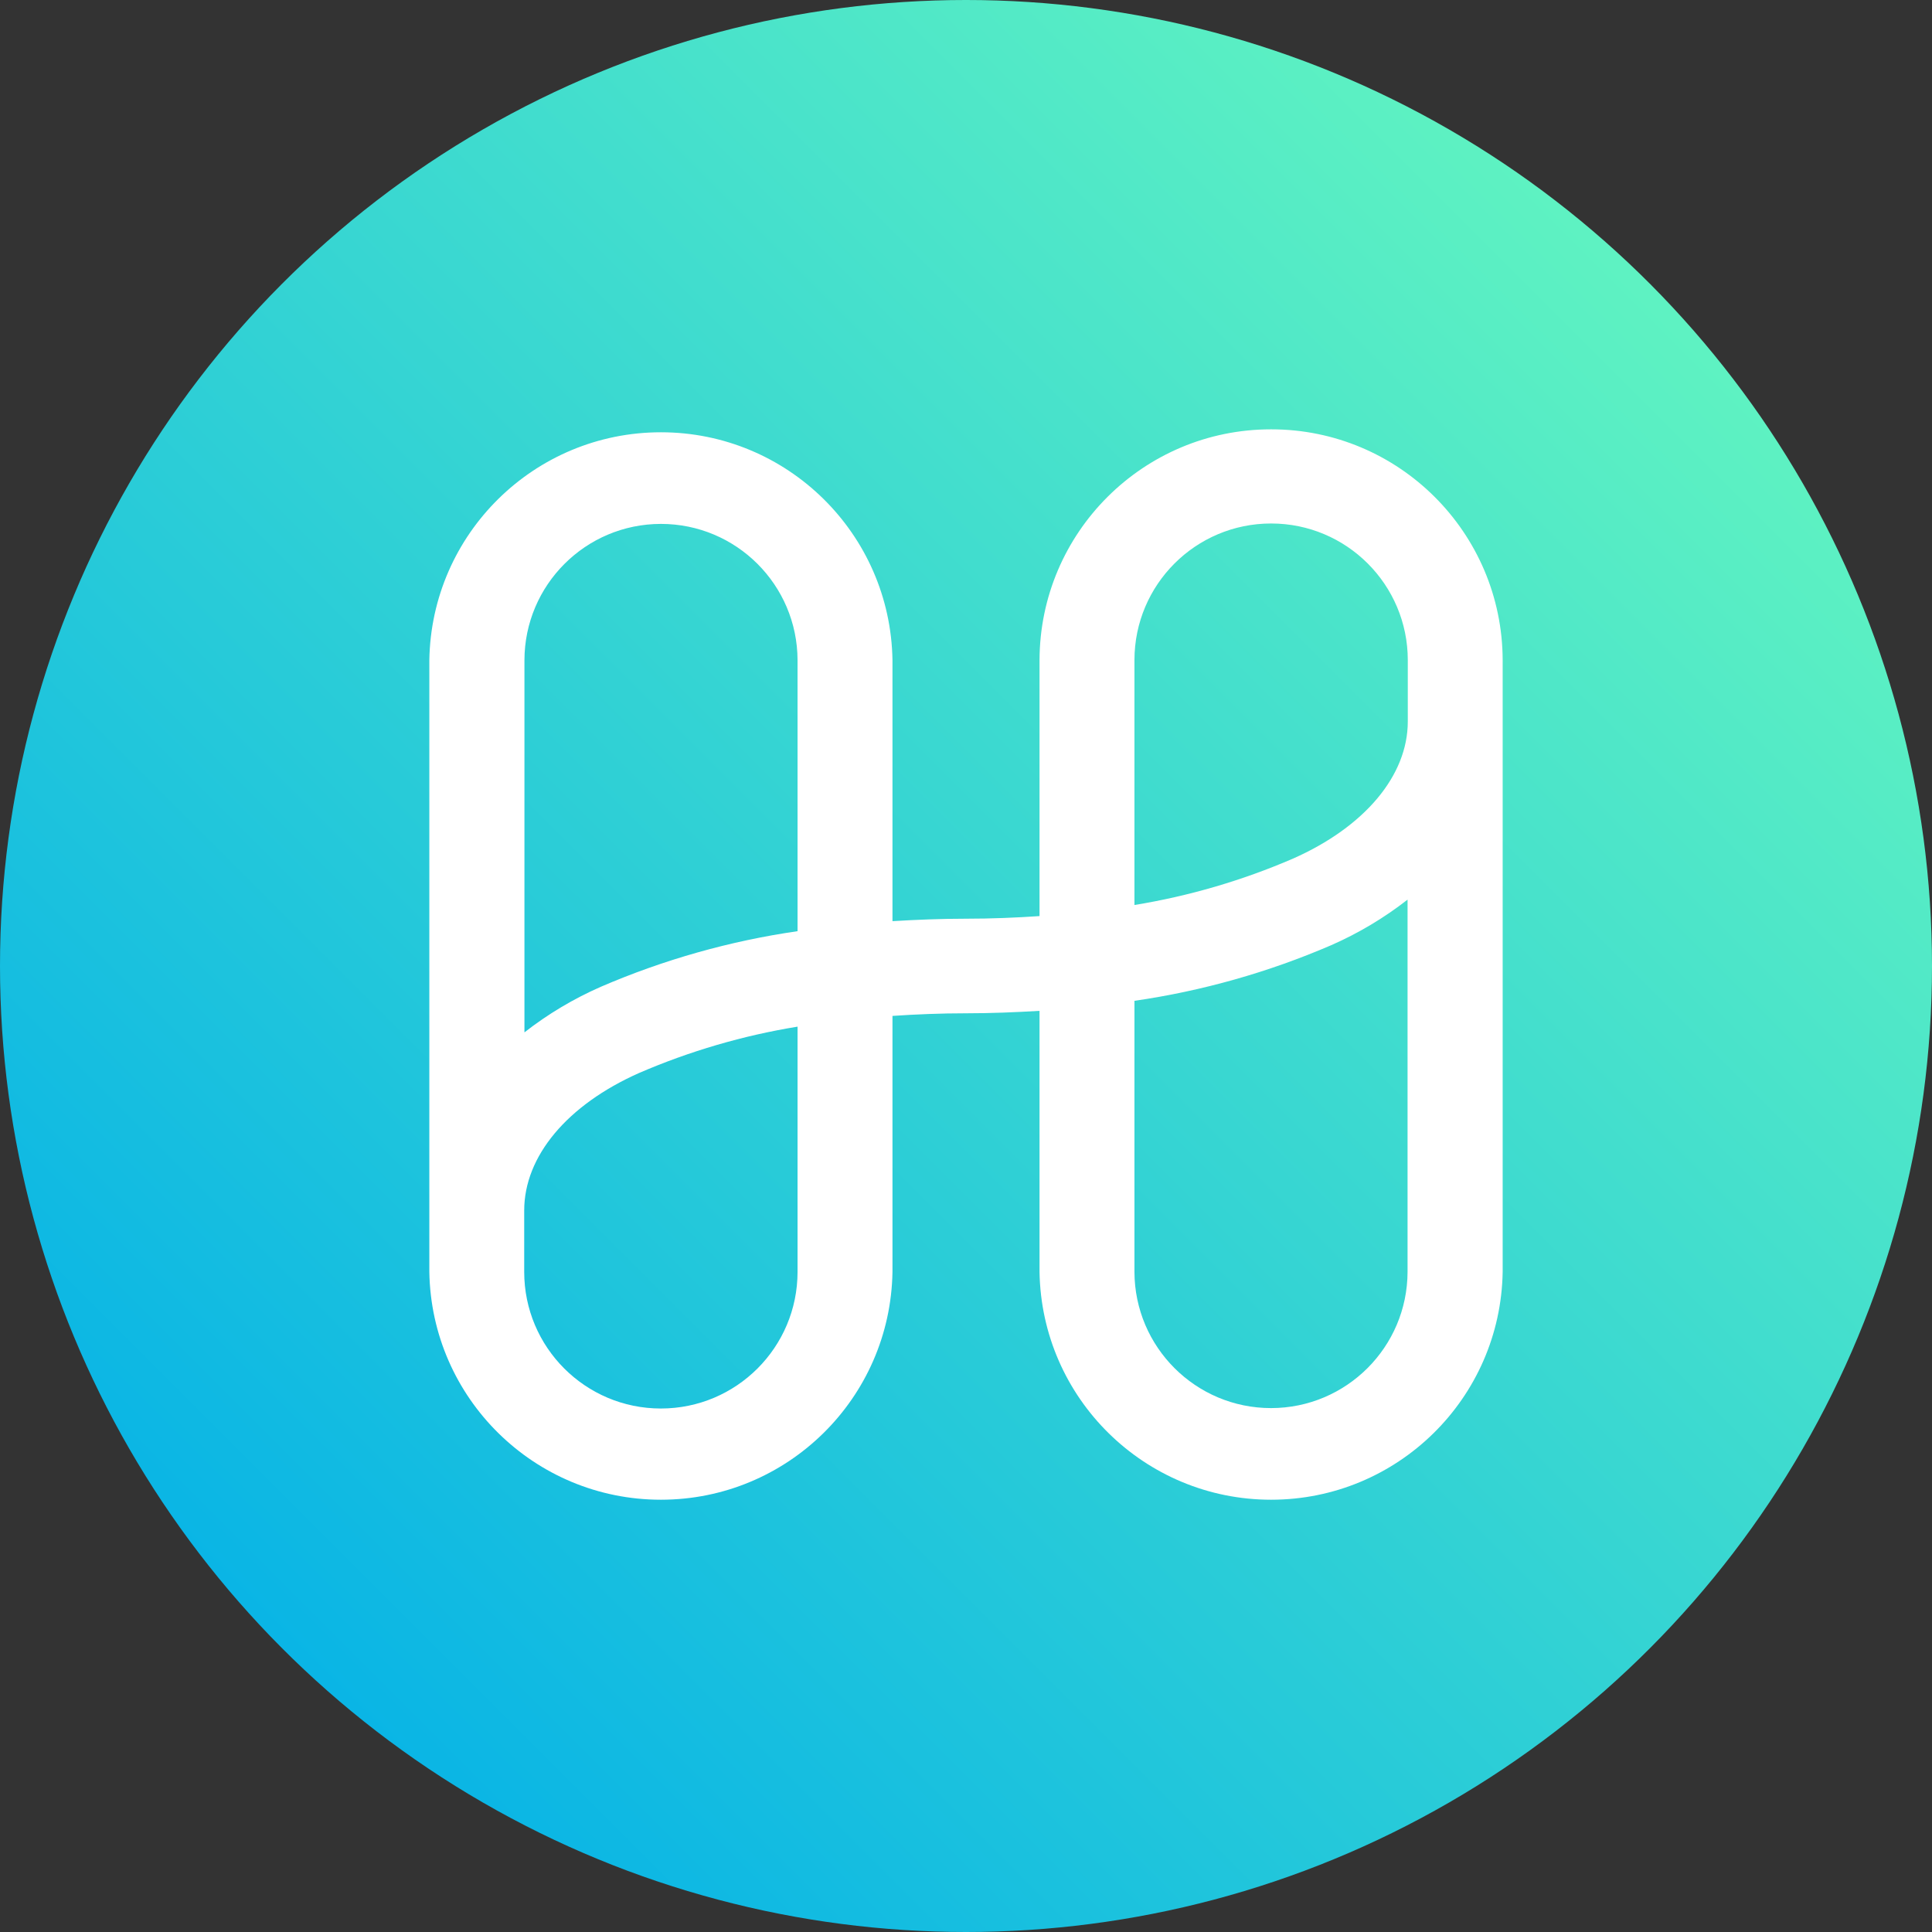 <?xml version="1.0" encoding="UTF-8"?>
<svg width="180px" height="180px" viewBox="0 0 180 180" version="1.1" xmlns="http://www.w3.org/2000/svg" xmlns:xlink="http://www.w3.org/1999/xlink">
    <rect x="0" y="0" width="180" height="180" fill="#333333" stroke="none"/>
    <title>harmony</title>
    <defs>
        <linearGradient x1="6.333%" y1="92.55%" x2="93.333%" y2="5.548%" id="linearGradient-1">
            <stop stop-color="#00AEE9" offset="0%"></stop>
            <stop stop-color="#69FABD" offset="100%"></stop>
        </linearGradient>
    </defs>
    <g id="Page-1" stroke="none" stroke-width="1" fill="none" fill-rule="evenodd">
        <g id="harmony" fill-rule="nonzero">
            <circle id="Oval" fill="url(#linearGradient-1)" cx="90" cy="90" r="90"></circle>
            <path d="M118.428,40 C106.535,39.991 96.881,49.613 96.85,61.506 L96.85,85.35 C94.628,85.5 92.356,85.594 90,85.594 C87.644,85.594 85.383,85.689 83.15,85.822 L83.15,61.506 C82.961,49.725 73.357,40.274 61.575,40.274 C49.793,40.274 40.189,49.725 40,61.506 L40,118.494 C40.189,130.275 49.793,139.726 61.575,139.726 C73.357,139.726 82.961,130.275 83.15,118.494 L83.15,94.65 C85.372,94.5 87.644,94.406 90,94.406 C92.356,94.406 94.617,94.311 96.85,94.178 L96.85,118.494 C97.039,130.275 106.643,139.726 118.425,139.726 C130.207,139.726 139.811,130.275 140,118.494 L140,61.506 C139.969,49.615 130.318,39.994 118.428,40 L118.428,40 Z M61.572,48.811 C68.591,48.808 74.287,54.487 74.306,61.506 L74.306,86.756 C67.993,87.67 61.829,89.413 55.972,91.939 C53.435,93.053 51.046,94.478 48.861,96.183 L48.861,61.506 C48.879,54.496 54.562,48.82 61.572,48.811 Z M74.306,118.494 C74.306,125.527 68.605,131.228 61.572,131.228 C54.54,131.228 48.839,125.527 48.839,118.494 L48.839,112.778 C48.839,107.728 52.839,102.944 59.544,99.967 C64.269,97.928 69.227,96.478 74.306,95.65 L74.306,118.494 L74.306,118.494 Z M118.428,131.189 C111.409,131.192 105.713,125.513 105.694,118.494 L105.694,93.244 C112.007,92.33 118.171,90.587 124.028,88.061 C126.565,86.947 128.954,85.522 131.139,83.817 L131.139,118.494 C131.121,125.504 125.438,131.18 118.428,131.189 L118.428,131.189 Z M120.456,80 C115.731,82.038 110.773,83.488 105.694,84.317 L105.694,61.506 C105.694,54.473 111.395,48.772 118.428,48.772 C125.46,48.772 131.161,54.473 131.161,61.506 L131.161,67.222 C131.161,72.25 127.161,77.033 120.456,80 Z" id="Shape" fill="#FFFFFF"></path>
        </g>
    </g>
</svg>